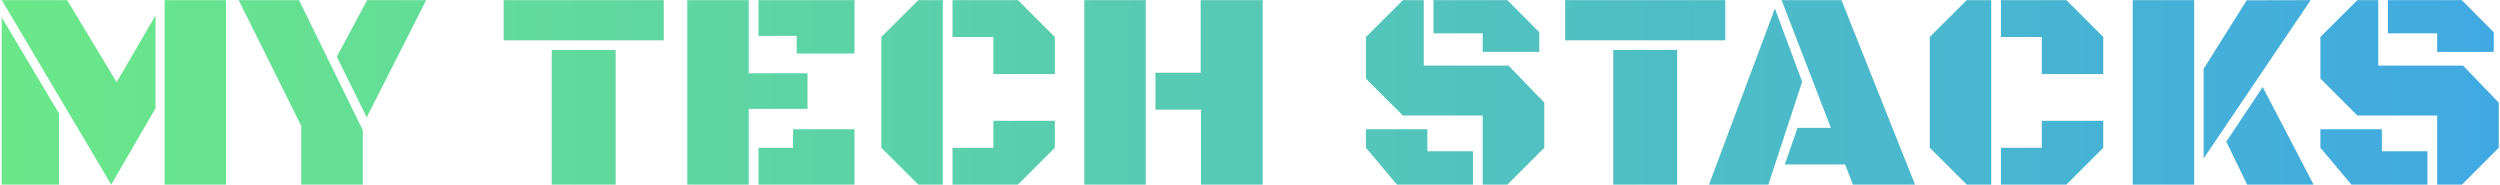 <svg width="1124" height="83" viewBox="0 0 1124 83" fill="none" xmlns="http://www.w3.org/2000/svg">
<path d="M0.812 0.062H30.188L52.438 36.938L69.938 6.938V48.688L50 83L0.812 0.062ZM74 83V0.062H101.625V83H74ZM0.75 83V7.75L26.562 51.062V83H0.75ZM135.438 56.625L107.312 0.062H134.438L163.125 58.562V83H135.438V56.625ZM164.875 52.75L151.438 25.5L165.062 0.062H191.625L164.875 52.75ZM248.062 22.438H276.812V83H248.062V22.438ZM226.438 0.062H298.438V18.125H226.438V0.062ZM336.625 48.938V83H309V0.062H336.625V32.938H363.062V48.938H336.625ZM341 16.125V0.062H384.188V24.062H358.188V16.125H341ZM341 83V66.438H356.562V58.125H384.188V83H341ZM423.875 83H412.875L396.25 66.438V16.625L412.875 0.062H423.875V83ZM428.25 16.625V0.062H457.688L474.25 16.625V33.312H446.625V16.625H428.25ZM428.25 83V66.438H446.625V54.312H474.25V66.438L457.688 83H428.25ZM539.812 0.062H567.688V83H540V49.312H519.5V32.688H539.812V0.062ZM515.125 83H487.5V0.062H515.125V83ZM666.625 83V51.938H630.75L614.125 35.312V16.625L630.75 0.062H640.125V29.5H678.25L694.312 46.125V66.438L677.75 83H666.625ZM644.5 15V0.062H677.688L692.062 14.5V23.312H666.625V15H644.5ZM614.125 58.125H641.75V68H662.25V83H628.062L614.125 66.438V58.125ZM725.312 22.438H754.062V83H725.312V22.438ZM703.688 0.062H775.688V18.125H703.688V0.062ZM829.562 73.938H802.438L808.188 57.5H823.188L801 0.062H827.938L861 83H833.062L829.562 73.938ZM795.062 83H768.375L798 3.812L810.25 36.75L795.062 83ZM895.25 83H884.25L867.625 66.438V16.625L884.25 0.062H895.25V83ZM899.625 16.625V0.062H929.062L945.625 16.625V33.312H918V16.625H899.625ZM899.625 83V66.438H918V54.312H945.625V66.438L929.062 83H899.625ZM958.875 83V0.062H986.5V83H958.875ZM990.75 71.25V30.938L1010.12 0.125L1038.88 0.062L990.75 71.25ZM1040.19 83H1010.31L1000.94 63.688L1017.31 39.125L1040.19 83ZM1095.75 83V51.938H1059.88L1043.25 35.312V16.625L1059.88 0.062H1069.25V29.5H1107.38L1123.44 46.125V66.438L1106.88 83H1095.75ZM1073.62 15V0.062H1106.81L1121.19 14.5V23.312H1095.75V15H1073.62ZM1043.25 58.125H1070.88V68H1091.38V83H1057.19L1043.25 66.438V58.125Z" fill="url(#paint0_linear_11_141)"/>
<defs>
<linearGradient id="paint0_linear_11_141" x1="-19" y1="47" x2="1142" y2="47" gradientUnits="userSpaceOnUse">
<stop stop-color="#6BE987"/>
<stop offset="1" stop-color="#3FA8E4"/>
</linearGradient>
</defs>
</svg>
